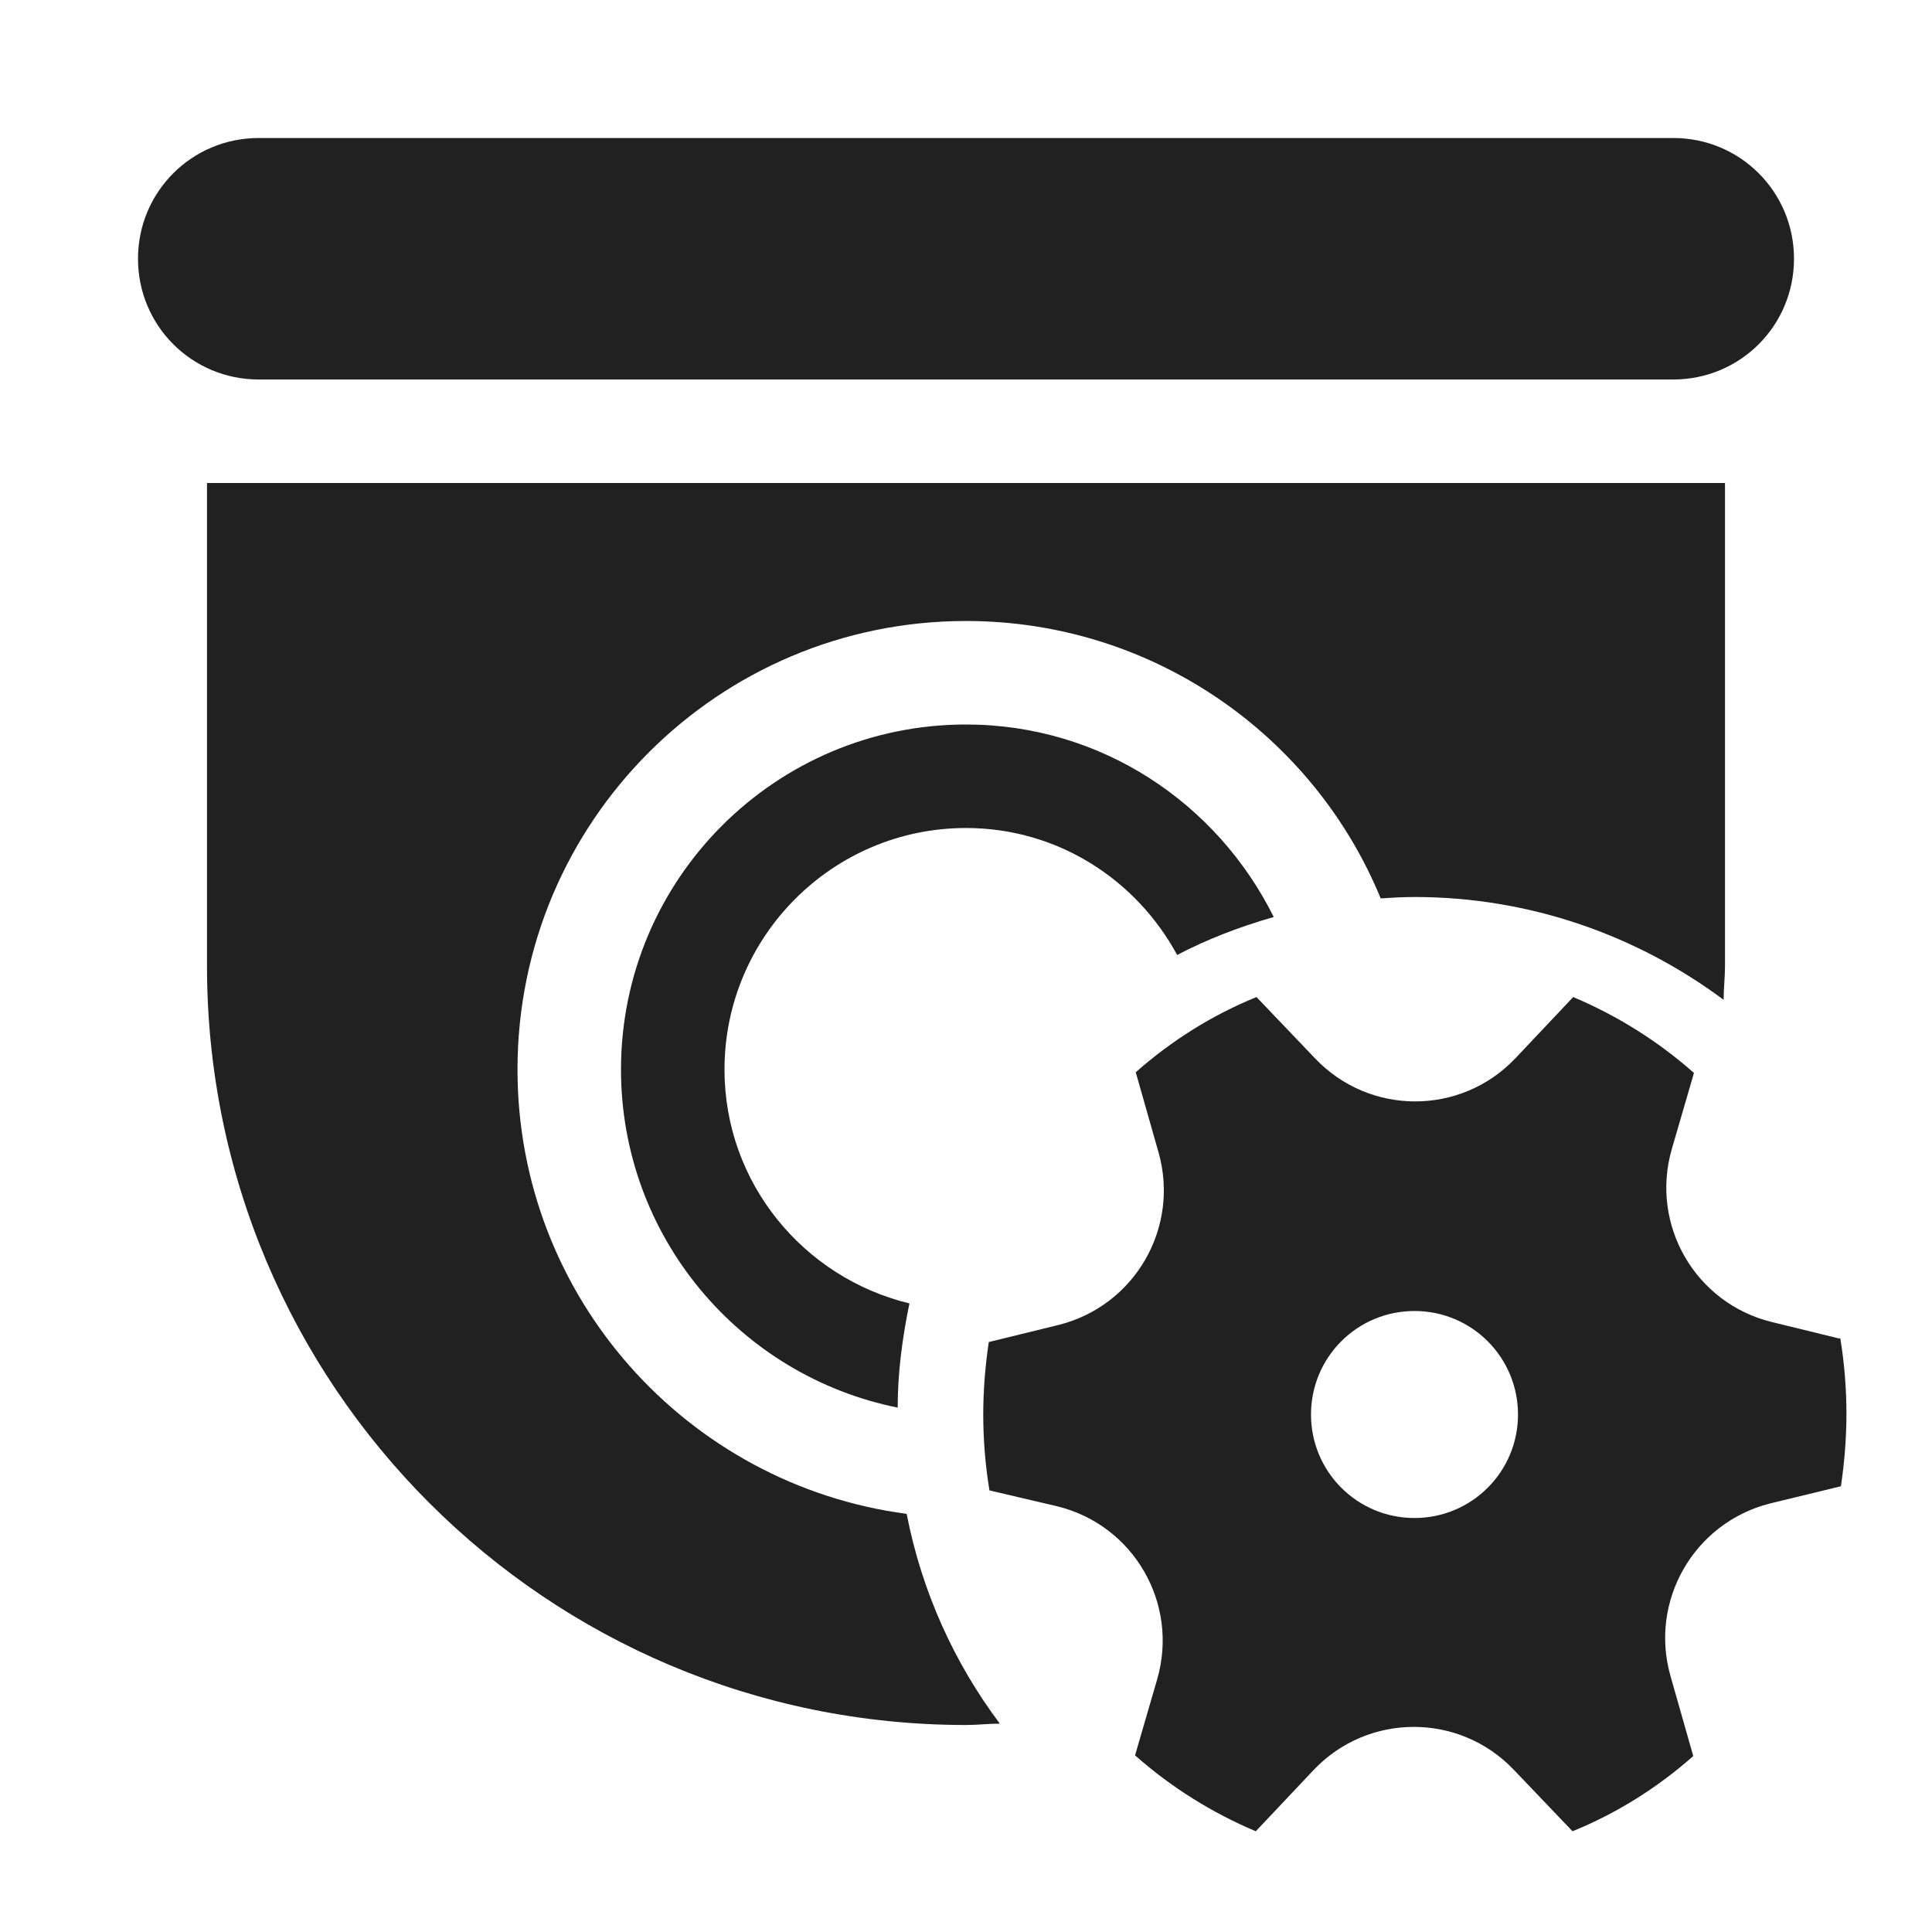 <svg width="28" height="28" viewBox="0 0 28 28" fill="none" xmlns="http://www.w3.org/2000/svg">
<path d="M7.5 15.5C7.5 11.91 10.41 9 14 9C16.71 9 19.04 10.66 20.01 13.02C20.17 13.01 20.34 13 20.5 13C22.18 13 23.73 13.56 24.98 14.49C24.98 14.33 25 14.16 25 14V7H3V14C3 20.08 7.92 25 14 25C14.17 25 14.33 24.98 14.49 24.98C13.83 24.1 13.36 23.07 13.14 21.94C9.96 21.52 7.5 18.8 7.5 15.5Z" fill="#212121"/>
<path d="M24.25 5.5C25.22 5.5 26 4.72 26 3.75C26 2.78 25.22 2 24.25 2H3.75C2.78 2 2 2.78 2 3.75C2 4.72 2.78 5.5 3.75 5.5H24.25Z" fill="#212121"/>
<path d="M14 12C15.33 12 16.47 12.75 17.06 13.84C17.5 13.61 17.97 13.43 18.46 13.29C17.64 11.64 15.96 10.5 14 10.5C11.24 10.5 9 12.74 9 15.5C9 17.92 10.72 19.94 13.01 20.4C13.01 19.88 13.08 19.38 13.18 18.89C11.65 18.52 10.5 17.15 10.5 15.5C10.5 13.57 12.07 12 14 12Z" fill="#212121"/>
<path d="M26.66 19.4L25.68 19.16C24.57 18.89 23.91 17.75 24.23 16.65L24.55 15.55C24.03 15.09 23.44 14.72 22.8 14.45L21.96 15.34C21.17 16.17 19.85 16.17 19.06 15.34L18.21 14.45C17.57 14.71 16.98 15.08 16.46 15.54L16.79 16.7C17.1 17.79 16.45 18.92 15.35 19.2L14.33 19.45C14.28 19.79 14.25 20.14 14.25 20.5C14.25 20.86 14.28 21.24 14.34 21.6L15.32 21.83C16.43 22.1 17.09 23.24 16.77 24.34L16.45 25.44C16.97 25.9 17.56 26.27 18.2 26.54L19.04 25.65C19.83 24.82 21.15 24.82 21.94 25.65L22.79 26.54C23.43 26.28 24.02 25.91 24.54 25.45L24.21 24.29C23.9 23.2 24.55 22.07 25.65 21.79L26.68 21.54C26.73 21.2 26.76 20.85 26.76 20.49C26.76 20.13 26.73 19.75 26.67 19.39L26.66 19.4ZM20.5 22C19.67 22 19 21.33 19 20.5C19 19.67 19.67 19 20.5 19C21.33 19 22 19.67 22 20.5C22 21.33 21.33 22 20.5 22Z" fill="#212121"/>
</svg>
